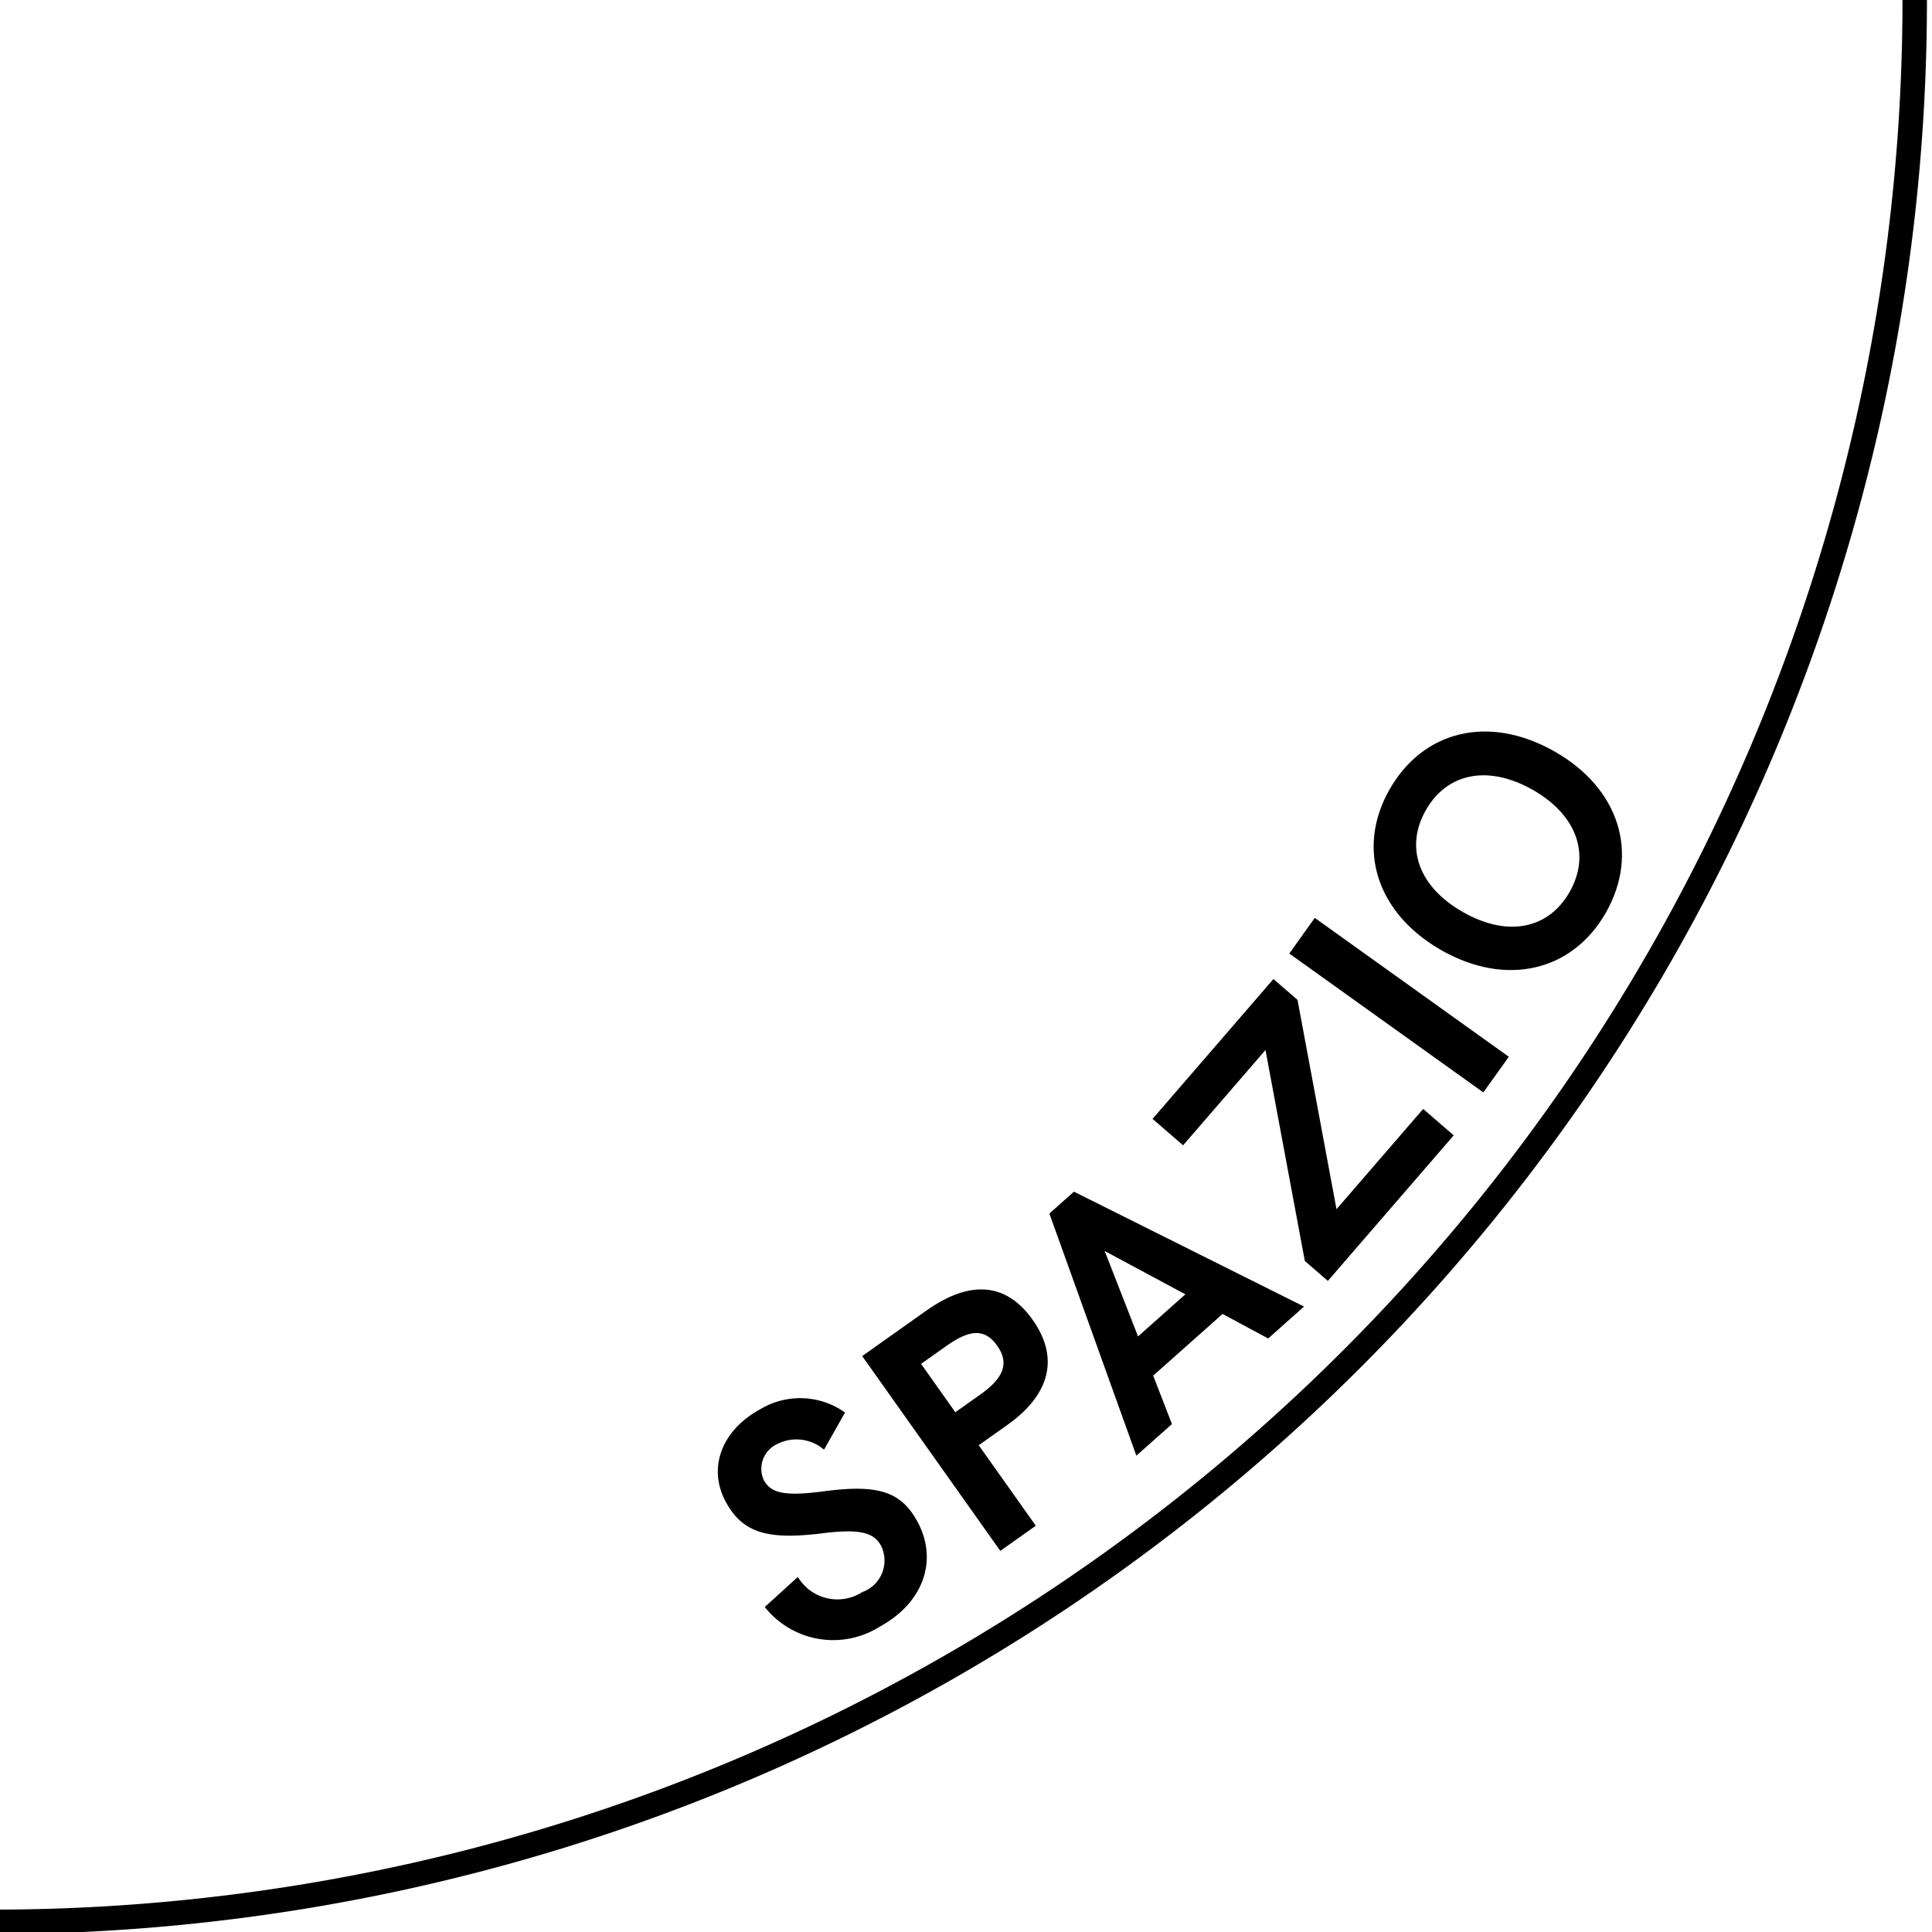 <svg id="Layer_1" data-name="Layer 1" xmlns="http://www.w3.org/2000/svg" viewBox="0 0 79 79">
  <g>
    <path d="M31.272,65.712l1.353-1.231a1.881,1.881,0,0,0,2.633.62,1.369,1.369,0,0,0,.766-1.899c-.315-.577-.952-.692-2.484-.494-2.17.259-3.176-.037-3.859-1.29-.75-1.375-.191-2.923,1.405-3.794a3.165,3.165,0,0,1,3.467.134l-.859,1.521a1.723,1.723,0,0,0-1.899-.239,1.114,1.114,0,0,0-.562,1.485c.302.553.9.656,2.434.458,2.256-.306,3.181.018,3.845,1.233.87,1.598.225,3.336-1.531,4.294A3.571,3.571,0,0,1,31.272,65.712Z"/>
    <path d="M35.255,55.45,37.873,53.595c1.794-1.272,3.271-1.151,4.349.368,1.094,1.543.736,3.05-1.035,4.306L40.02,59.096l2.334,3.291-1.451,1.029Zm4.838,1.567c.892-.632,1.216-1.24.681-1.994-.519-.731-1.146-.647-2.083.017l-1.028.73L39.064,57.747Z"/>
    <path d="M49.991,53.728l-2.837,2.522.767,1.98-1.455,1.293-3.557-9.901,1.005-.894,9.408,4.698L51.856,54.731Zm-1.521-.803-3.299-1.771,1.363,3.493Z"/>
    <path d="M53.056,40.885l1.594,8.559L58.194,45.345l1.249,1.08-5.146,5.952-.942-.815-1.609-8.626-3.369,3.896-1.249-1.08,4.943-5.719Z"/>
    <path d="M52.719,38.99l1.043-1.457,7.934,5.679-1.043,1.457Z"/>
    <path d="M58.946,38.859c-2.654-1.507-3.499-4.16-2.131-6.571,1.383-2.435,4.081-3.076,6.748-1.562,2.654,1.507,3.479,4.165,2.104,6.588C64.298,39.724,61.587,40.359,58.946,38.859Zm3.726-6.563c-1.803-1.022-3.493-.711-4.371.836-.864,1.522-.297,3.132,1.53,4.169,1.814,1.03,3.487.691,4.352-.83C65.06,34.923,64.461,33.312,62.671,32.295Z"/>
  </g>
  <path d="M78.293 0A78.585,78.585,0,0,1-.293,78.585" style="fill: none;stroke: #000;stroke-miterlimit: 10"/>
</svg>
